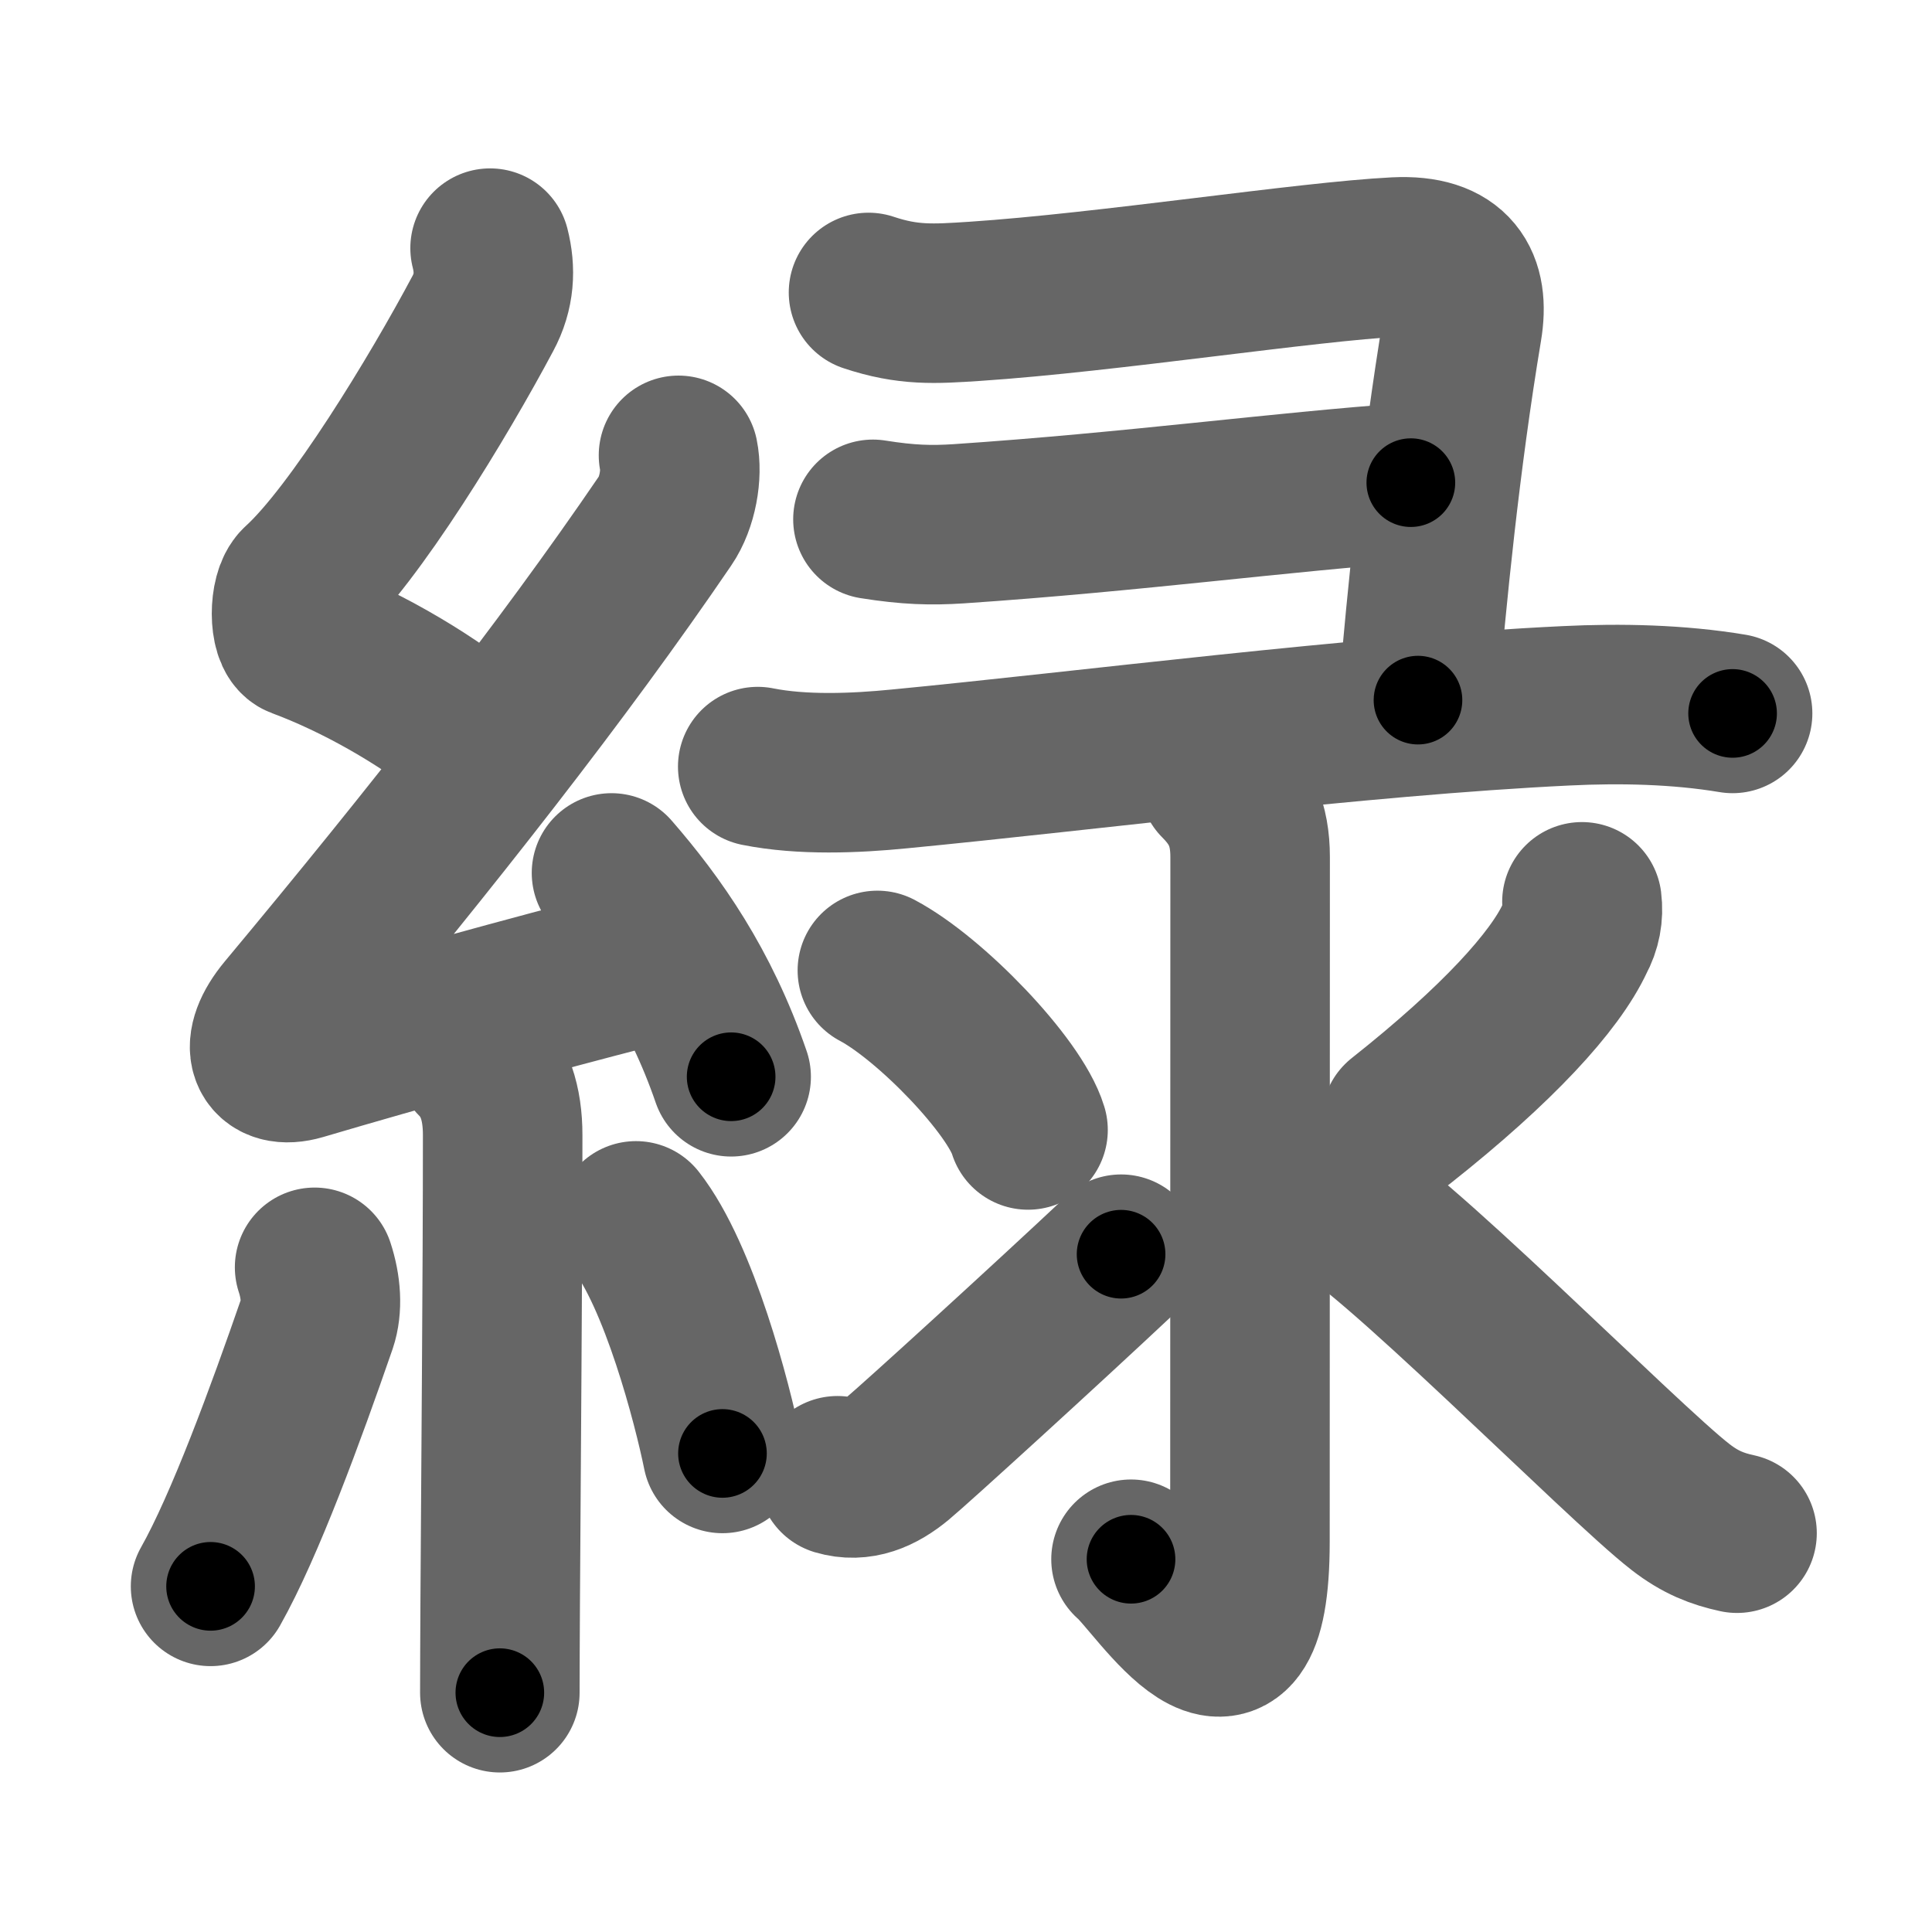 <svg xmlns="http://www.w3.org/2000/svg" width="109" height="109" viewBox="0 0 109 109" id="7dd1"><g fill="none" stroke="#666" stroke-width="9" stroke-linecap="round" stroke-linejoin="round"><g><g><path d="M27.65,14c0.31,1.21,0.26,2.45-0.41,3.69c-2.49,4.68-7.21,12.46-10.32,15.29c-0.64,0.58-0.62,2.81,0,3.04c3.26,1.21,6.84,3.24,9.64,5.47" /><path d="M38.28,25.69c0.22,1.06-0.05,2.67-0.75,3.69c-5.78,8.49-13.16,17.87-21.38,27.73c-1.61,1.93-1.03,3.26,0.82,2.72c5.72-1.69,12.53-3.58,18.98-5.24" /><path d="M34.5,49.25c2.5,2.88,5,6.41,6.75,11.5" /><path d="M26.83,59.76c1.08,1.08,1.53,2.48,1.53,4.28c0,8.03-0.1,19.06-0.14,26.34c-0.01,2.1-0.02,3.86-0.02,5.12" /><path d="M17.75,71.5c0.37,1.12,0.44,2.27,0.14,3.16c-1.76,5.09-4.08,11.42-6.01,14.84" /><path d="M35.88,68.88c2.44,3.1,4.31,10.31,4.88,13.12" /></g><g p4:phon="彔V" xmlns:p4="http://kanjivg.tagaini.net"><g><path d="M49,16.5c2.25,0.75,3.7,0.65,6,0.5c7.5-0.5,18.75-2.25,23.75-2.5c3.25-0.16,4.17,1.49,3.75,4c-1.25,7.5-2,15.12-2.5,21" /><path d="M49.25,29.3c2,0.32,3.29,0.35,4.84,0.25c9.91-0.67,18.16-1.8,25.51-2.32" /><path d="M42.75,43.25c2.5,0.5,5.48,0.38,8,0.13c10.5-1.01,25.88-3,37.62-3.56c3.07-0.15,6.33-0.08,9.38,0.43" /></g><g><path d="M68.77,44.08c1.2,1.2,1.76,2.42,1.76,4.27c0,14.56-0.01,33.66-0.01,38.62c0,10.78-5.21,2.25-6.71,1" /><path d="M49.5,54.75c3,1.59,7.75,6.53,8.5,9" /><path d="M47.25,83.26c1.25,0.37,2.36-0.12,3.39-0.97c0.99-0.82,8.43-7.6,12.61-11.53" /><path d="M89.25,50.88c0.09,0.72-0.04,1.4-0.39,2.04c-1.14,2.46-4.38,6.01-9.8,10.3" /><path d="M75.25,67.75c2.5,0.75,16.28,14.75,19.57,17.28c1.11,0.86,2.07,1.23,3.18,1.47" /></g></g></g></g><g fill="none" stroke="#000" stroke-width="5" stroke-linecap="round" stroke-linejoin="round"><g><g><path d="M27.65,14c0.31,1.21,0.26,2.45-0.41,3.69c-2.49,4.68-7.21,12.46-10.32,15.29c-0.64,0.58-0.62,2.81,0,3.04c3.26,1.21,6.84,3.24,9.64,5.47" stroke-dasharray="36.73" stroke-dashoffset="36.73"><animate id="0" attributeName="stroke-dashoffset" values="36.73;0" dur="0.37s" fill="freeze" begin="0s;7dd1.click" /></path><path d="M38.28,25.69c0.22,1.06-0.05,2.67-0.75,3.69c-5.78,8.49-13.16,17.87-21.38,27.73c-1.61,1.93-1.03,3.26,0.82,2.72c5.72-1.69,12.53-3.58,18.98-5.24" stroke-dasharray="63.07" stroke-dashoffset="63.07"><animate attributeName="stroke-dashoffset" values="63.07" fill="freeze" begin="7dd1.click" /><animate id="1" attributeName="stroke-dashoffset" values="63.07;0" dur="0.47s" fill="freeze" begin="0.end" /></path><path d="M34.5,49.25c2.5,2.88,5,6.41,6.75,11.5" stroke-dasharray="13.42" stroke-dashoffset="13.42"><animate attributeName="stroke-dashoffset" values="13.42" fill="freeze" begin="7dd1.click" /><animate id="2" attributeName="stroke-dashoffset" values="13.42;0" dur="0.13s" fill="freeze" begin="1.end" /></path><path d="M26.83,59.76c1.08,1.08,1.53,2.48,1.53,4.28c0,8.03-0.1,19.06-0.14,26.34c-0.01,2.1-0.02,3.86-0.02,5.12" stroke-dasharray="36.13" stroke-dashoffset="36.13"><animate attributeName="stroke-dashoffset" values="36.13" fill="freeze" begin="7dd1.click" /><animate id="3" attributeName="stroke-dashoffset" values="36.13;0" dur="0.36s" fill="freeze" begin="2.end" /></path><path d="M17.75,71.5c0.37,1.12,0.44,2.27,0.14,3.16c-1.76,5.09-4.08,11.42-6.01,14.84" stroke-dasharray="19.24" stroke-dashoffset="19.24"><animate attributeName="stroke-dashoffset" values="19.24" fill="freeze" begin="7dd1.click" /><animate id="4" attributeName="stroke-dashoffset" values="19.24;0" dur="0.19s" fill="freeze" begin="3.end" /></path><path d="M35.88,68.88c2.44,3.1,4.31,10.31,4.88,13.12" stroke-dasharray="14.09" stroke-dashoffset="14.09"><animate attributeName="stroke-dashoffset" values="14.09" fill="freeze" begin="7dd1.click" /><animate id="5" attributeName="stroke-dashoffset" values="14.09;0" dur="0.14s" fill="freeze" begin="4.end" /></path></g><g p4:phon="彔V" xmlns:p4="http://kanjivg.tagaini.net"><g><path d="M49,16.5c2.25,0.75,3.7,0.65,6,0.5c7.5-0.5,18.75-2.25,23.75-2.5c3.25-0.16,4.17,1.49,3.75,4c-1.25,7.5-2,15.12-2.5,21" stroke-dasharray="57.77" stroke-dashoffset="57.77"><animate attributeName="stroke-dashoffset" values="57.77" fill="freeze" begin="7dd1.click" /><animate id="6" attributeName="stroke-dashoffset" values="57.77;0" dur="0.58s" fill="freeze" begin="5.end" /></path><path d="M49.25,29.3c2,0.32,3.29,0.35,4.84,0.25c9.91-0.67,18.16-1.8,25.51-2.32" stroke-dasharray="30.47" stroke-dashoffset="30.47"><animate attributeName="stroke-dashoffset" values="30.47" fill="freeze" begin="7dd1.click" /><animate id="7" attributeName="stroke-dashoffset" values="30.47;0" dur="0.3s" fill="freeze" begin="6.end" /></path><path d="M42.75,43.25c2.5,0.5,5.48,0.38,8,0.13c10.5-1.01,25.88-3,37.62-3.56c3.07-0.15,6.33-0.08,9.38,0.43" stroke-dasharray="55.23" stroke-dashoffset="55.23"><animate attributeName="stroke-dashoffset" values="55.23" fill="freeze" begin="7dd1.click" /><animate id="8" attributeName="stroke-dashoffset" values="55.23;0" dur="0.55s" fill="freeze" begin="7.end" /></path></g><g><path d="M68.77,44.08c1.2,1.2,1.76,2.42,1.76,4.27c0,14.56-0.01,33.66-0.01,38.62c0,10.78-5.21,2.25-6.71,1" stroke-dasharray="56.22" stroke-dashoffset="56.22"><animate attributeName="stroke-dashoffset" values="56.22" fill="freeze" begin="7dd1.click" /><animate id="9" attributeName="stroke-dashoffset" values="56.22;0" dur="0.56s" fill="freeze" begin="8.end" /></path><path d="M49.5,54.75c3,1.59,7.75,6.53,8.5,9" stroke-dasharray="12.56" stroke-dashoffset="12.56"><animate attributeName="stroke-dashoffset" values="12.56" fill="freeze" begin="7dd1.click" /><animate id="10" attributeName="stroke-dashoffset" values="12.56;0" dur="0.13s" fill="freeze" begin="9.end" /></path><path d="M47.25,83.26c1.25,0.37,2.36-0.12,3.39-0.97c0.99-0.82,8.43-7.6,12.61-11.53" stroke-dasharray="20.77" stroke-dashoffset="20.77"><animate attributeName="stroke-dashoffset" values="20.77" fill="freeze" begin="7dd1.click" /><animate id="11" attributeName="stroke-dashoffset" values="20.77;0" dur="0.21s" fill="freeze" begin="10.end" /></path><path d="M89.25,50.88c0.09,0.72-0.04,1.4-0.39,2.04c-1.14,2.46-4.38,6.01-9.8,10.3" stroke-dasharray="16.43" stroke-dashoffset="16.43"><animate attributeName="stroke-dashoffset" values="16.43" fill="freeze" begin="7dd1.click" /><animate id="12" attributeName="stroke-dashoffset" values="16.43;0" dur="0.16s" fill="freeze" begin="11.end" /></path><path d="M75.25,67.75c2.5,0.75,16.28,14.75,19.57,17.28c1.11,0.86,2.07,1.23,3.18,1.47" stroke-dasharray="29.69" stroke-dashoffset="29.69"><animate attributeName="stroke-dashoffset" values="29.69" fill="freeze" begin="7dd1.click" /><animate id="13" attributeName="stroke-dashoffset" values="29.69;0" dur="0.3s" fill="freeze" begin="12.end" /></path></g></g></g></g></svg>